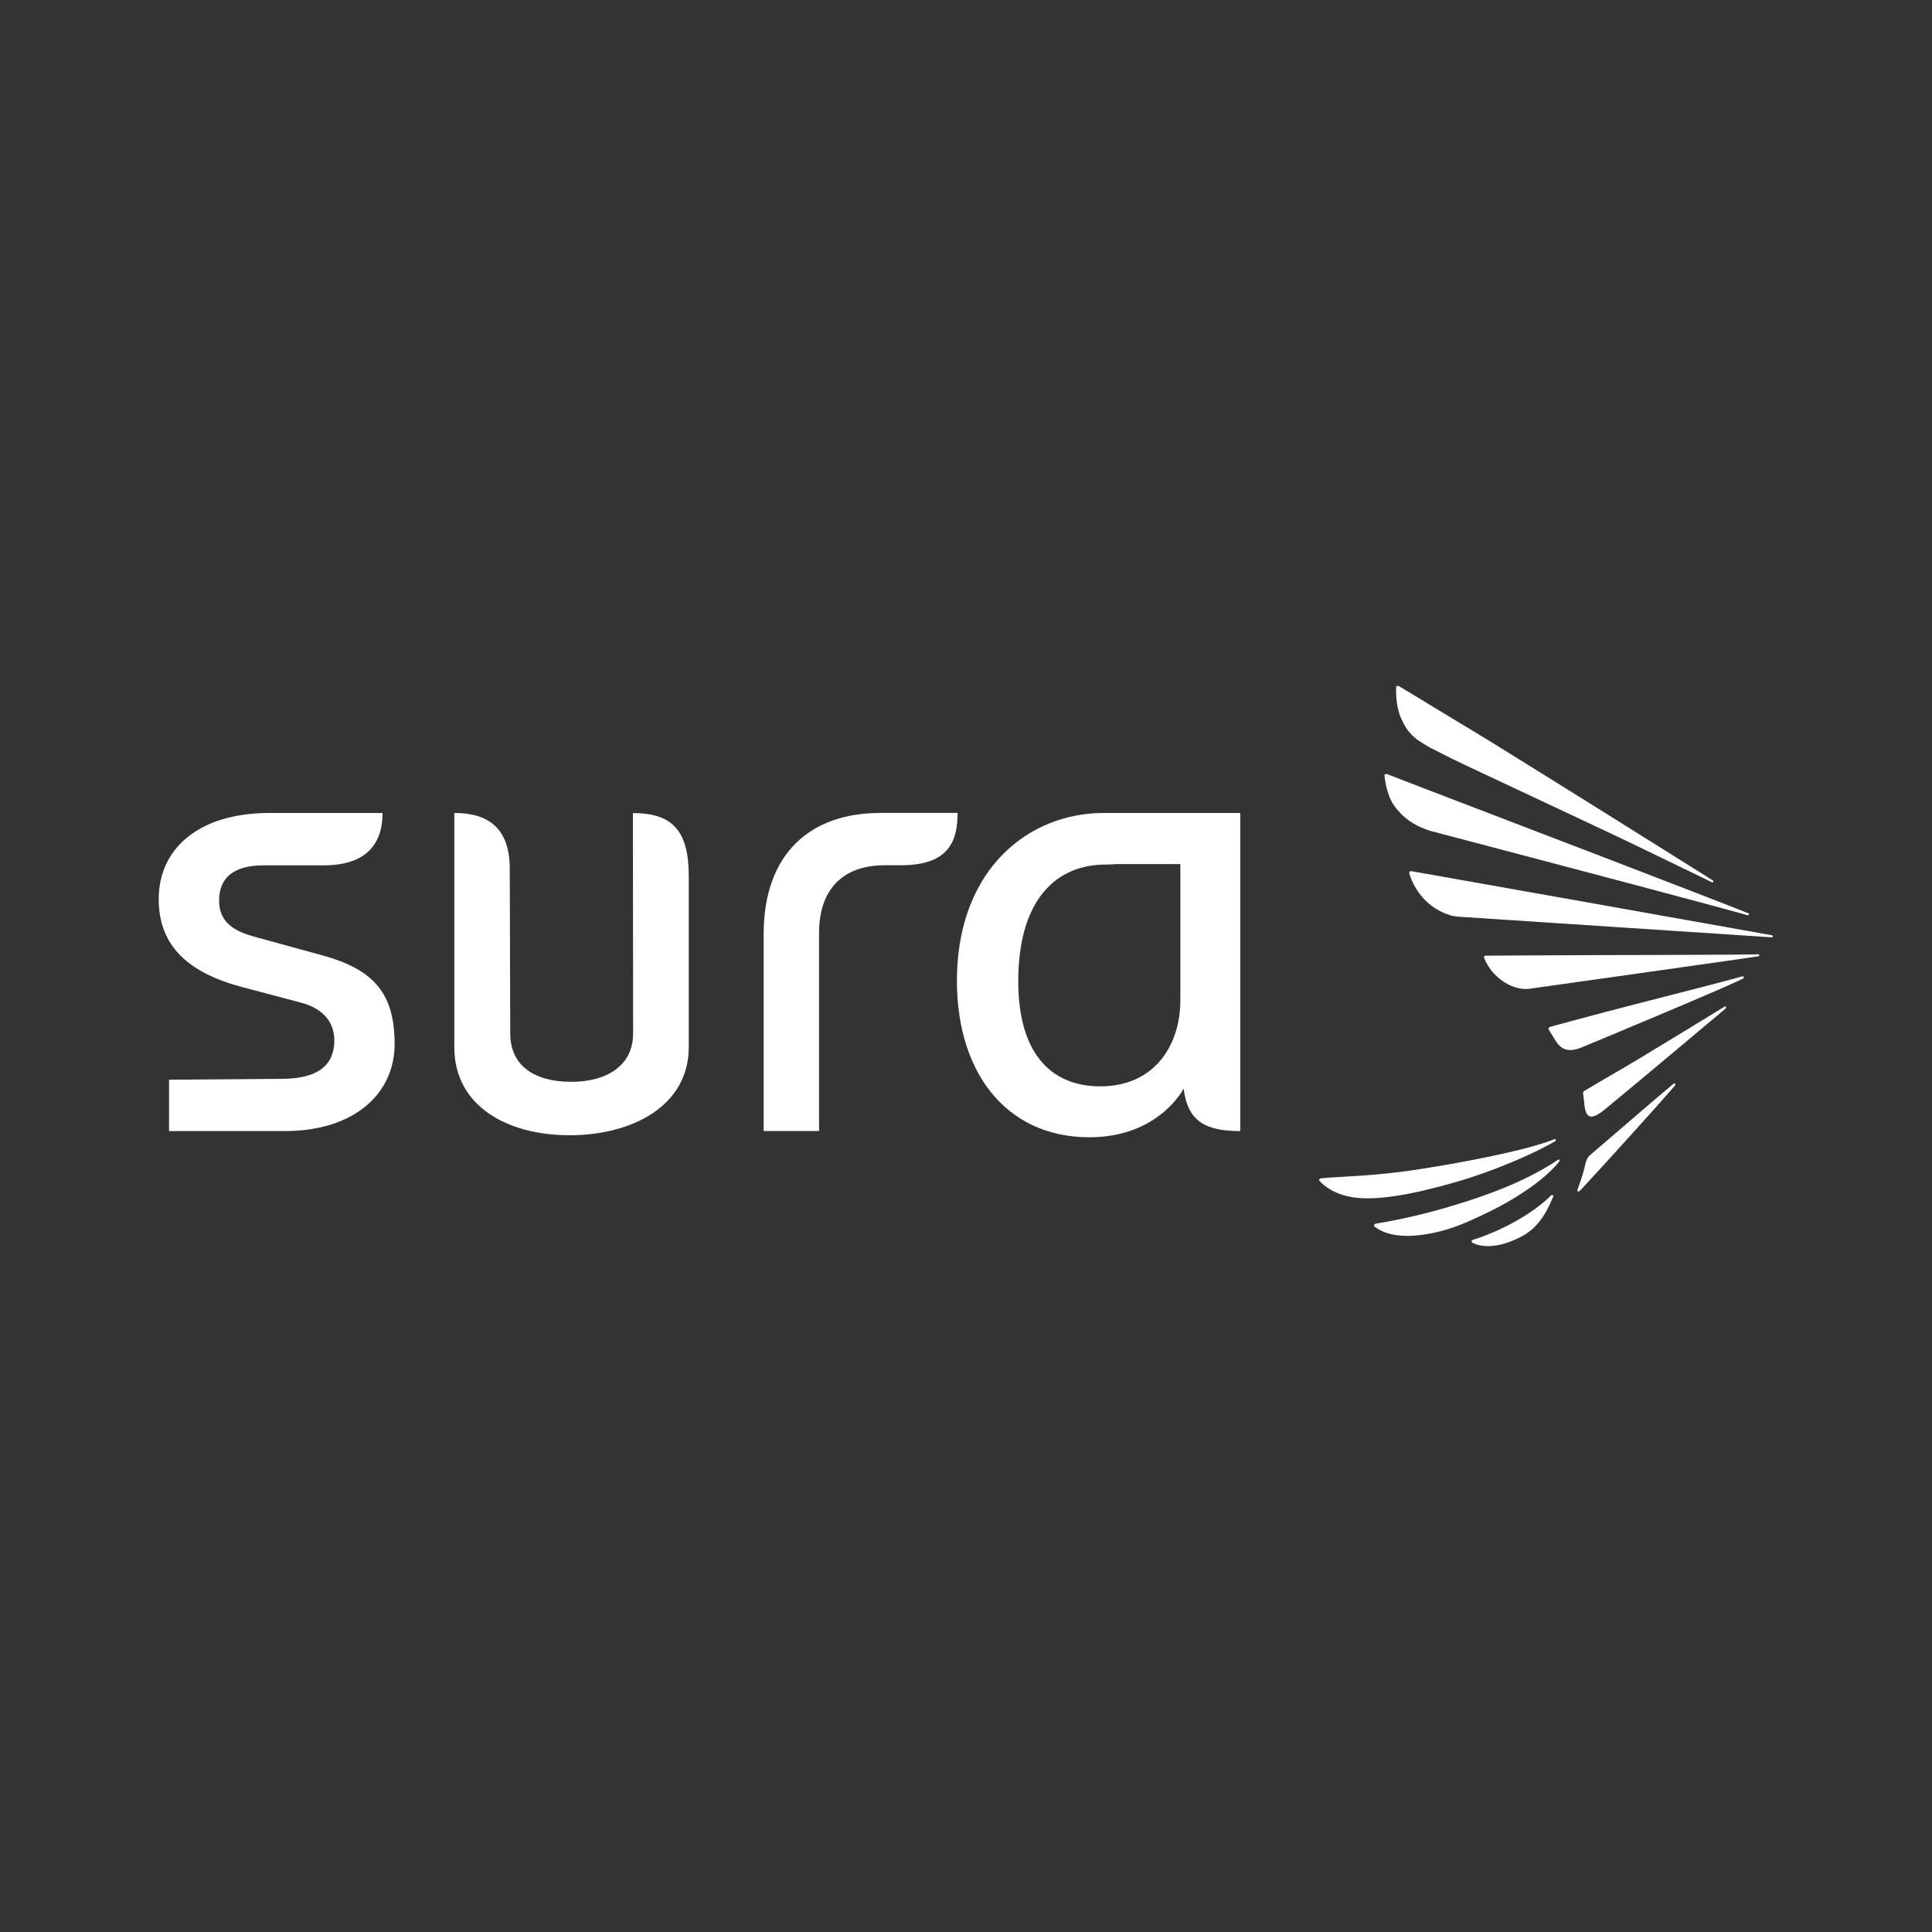 <?xml version="1.0" encoding="UTF-8"?>
<svg id="Capa_1" data-name="Capa 1" xmlns="http://www.w3.org/2000/svg" viewBox="0 0 200 200">
  <rect x="0" y="0" width="200" height="200" fill="#333333" stroke="none"/>
  <defs>
    <style>
      .cls-1 {
        fill: #fff;
      }
    </style>
  </defs>
  <g>
    <path class="cls-1" d="m161.03,118.11c.06-.12.01-.18-.06-.2-3.21,1.28-10.22,2.55-14.59,3.21-3.78.57-7.02.66-8.83.79l-.82.07c-.1.02-.15.08-.17.15-.02.07.03.12.08.16.33.37,1.4,1.36,3.52,1.67,2.44.34,6.07-.3,10.6-1.61,3.8-1.09,8.14-2.96,10.27-4.24Z"/>
    <path class="cls-1" d="m161.36,120.01c-2.03,1.39-4.79,2.73-8.09,3.87-3.35,1.16-6.95,2.15-10.87,2.8-.07.02-.14.07-.16.15,0,.05.02.11.05.14.64.51,1.48.81,2.5.92,1.26.14,2.79-.03,4.54-.49,1.56-.41,3.04-1.1,4.73-1.91,1.6-.78,3.13-1.68,4.43-2.61,1.33-.95,2.33-1.88,2.96-2.69,0-.11-.03-.16-.09-.18Z"/>
    <path class="cls-1" d="m144.89,84.1c.81.87,1.86,1.5,3.15,1.9l.1.03c.36.1,21.74,5.72,27.4,7.25,2.48.67,4.44,1.2,5.36,1.46.1,0,.15-.03.16-.09,0-.04-.03-.09-.08-.11-3.58-1.44-25.61-9.89-33.91-13.06l-3.49-1.35c-.12-.01-.18,0-.22.04-.03.04-.04.1-.04.13.03.3.21,1.89.92,2.97.2.32.43.59.66.83Z"/>
    <path class="cls-1" d="m145.81,75.69c.43.53.83.87,1.62,1.34.26.16.52.33.82.47l1.97,1c1.12.57,17.63,8.26,20.04,9.46,2.86,1.4,5.71,2.75,6.95,3.37.12.02.18-.01.15-.16-3.07-1.92-14.89-9.35-23.32-14.56l-6.05-3.66-1.11-.68-2.06-1.24c-.11-.04-.17-.03-.21,0-.07.02-.08.08-.08.12-.02.28-.05,1.83.43,3.02.22.52.5,1.07.84,1.52Z"/>
    <path class="cls-1" d="m160.69,123.71s-.07,0-.1.02c-2.73,2.69-6.77,4.21-8.11,4.62-.08,0-.13.07-.14.14,0,.07.05.14.11.17.21.1,1.83.98,4.91-.58,1.75-.88,2.64-2.31,3.43-4.21.03-.11-.04-.16-.09-.16Z"/>
    <path class="cls-1" d="m180.35,101.08c-1.37.39-6.61,1.74-11.24,2.92-4,1.03-8.5,2.26-8.5,2.26-.47.12-.3.31-.25.38.12.19.38.6.68,1.1.72,1.2,1.7,1.05,2.57.74.16-.06,16.13-6.71,16.85-7.2.12-.07.04-.13.04-.17-.01-.05-.1-.03-.14-.03Z"/>
    <path class="cls-1" d="m173.34,112.15l-.1.04c-2.11,1.75-5.32,4.56-8.65,7.4-.32.25-.44.72-.57,1.3-.21.95-.7,2.18-.7,2.18-.09.28.04.4.31.12,2.57-2.76,8.25-9.05,9.79-10.84.03-.12-.01-.18-.08-.19Z"/>
    <path class="cls-1" d="m183.45,96.82c-2.84-.52-37.33-6.64-37.36-6.64-.06,0-.13.03-.19.08-.02.07,0,.13,0,.2.56,1.78,1.91,3.57,4.23,4.29.27.08.5.11.75.14,0,0,29.25,1.92,32.51,2.14.08,0,.14-.03.14-.09s-.04-.11-.1-.12Z"/>
    <path class="cls-1" d="m182.01,98.79c-1.03.03-3.14.04-5.77.05-3.04.01-6.79.03-10.29.03-4.7.01-12.17.06-12.17.06-.05,0-.11.03-.14.08-.04.05-.04.1,0,.15.1.32.53,1.11,1,1.61.94.97,1.96,1.49,3.02,1.6.13.01.25.01.38.01s.25-.02.4-.04c.14-.02,22.38-3.15,23.58-3.34.06-.01.09-.05.11-.1,0-.06-.05-.12-.11-.12Z"/>
    <path class="cls-1" d="m178.57,104.18c-1.53.94-5.52,3.38-8.92,5.43-1.91,1.16-4.32,2.5-5.56,3.28-.15.09-.26.09-.19.47,0,0,.06.37.1.81.13,1.85.88,1.64,2,.79l.13-.11c3.84-3.16,10.97-9.16,12.53-10.47.04-.14,0-.18-.07-.2Z"/>
  </g>
  <path class="cls-1" d="m114.22,84.16c-7.64.01-14.83,5.64-15.15,16.61-.28,9.97,4.92,16.96,13.7,16.96,7.22,0,9.76-5.04,9.76-5.04.41,3.37,2.24,4.4,5.86,4.4v-32.93h-14.18Zm7.97,19.4c0,4.56-2.61,8.9-8.29,8.9-5.08,0-8.71-3.41-8.48-11.62.23-7.88,4.02-11.34,9.03-11.34.39,0,.76-.02,1.12-.05h0s6.62,0,6.62,0v14.11Z"/>
  <path class="cls-1" d="m65.52,84.16l.02,22.83c0,3.33-2.75,5-6.39,5-3.83,0-6.33-1.67-6.33-5l-.05-17.08c0-4.87-3.05-5.75-5.74-5.75v24.24c0,6.12,5.5,9.12,11.93,9.12s12.34-3,12.34-9.12v-17.74c0-4.79-1.81-6.49-5.78-6.49Z"/>
  <path class="cls-1" d="m33.41,98.91l-7.03-1.93c-1.93-.53-3.7-1.37-3.7-3.74s1.49-3.66,4.61-3.66h6.25c2.77,0,6.06-.92,6.06-5.42h-11.77c-7.25.02-11.4,3.68-11.4,8.92,0,4.88,3.1,7.63,8.63,9.1l6.12,1.62c2.53.68,3.43,2.26,3.43,3.89,0,2.47-1.56,3.97-5.36,3.99l-11.75.09v5.32h11.95c7.25,0,11.4-3.89,11.4-9.01s-2.03-7.69-7.45-9.17Z"/>
  <path class="cls-1" d="m91.08,84.16c-7.12,0-12.03,4.12-12.03,12.59v20.33h5.74v-20.53c0-4.36,2.35-6.98,6.79-6.98h1.7c5.03,0,5.85-2.6,5.85-5.42h-8.05Z"/>
</svg>